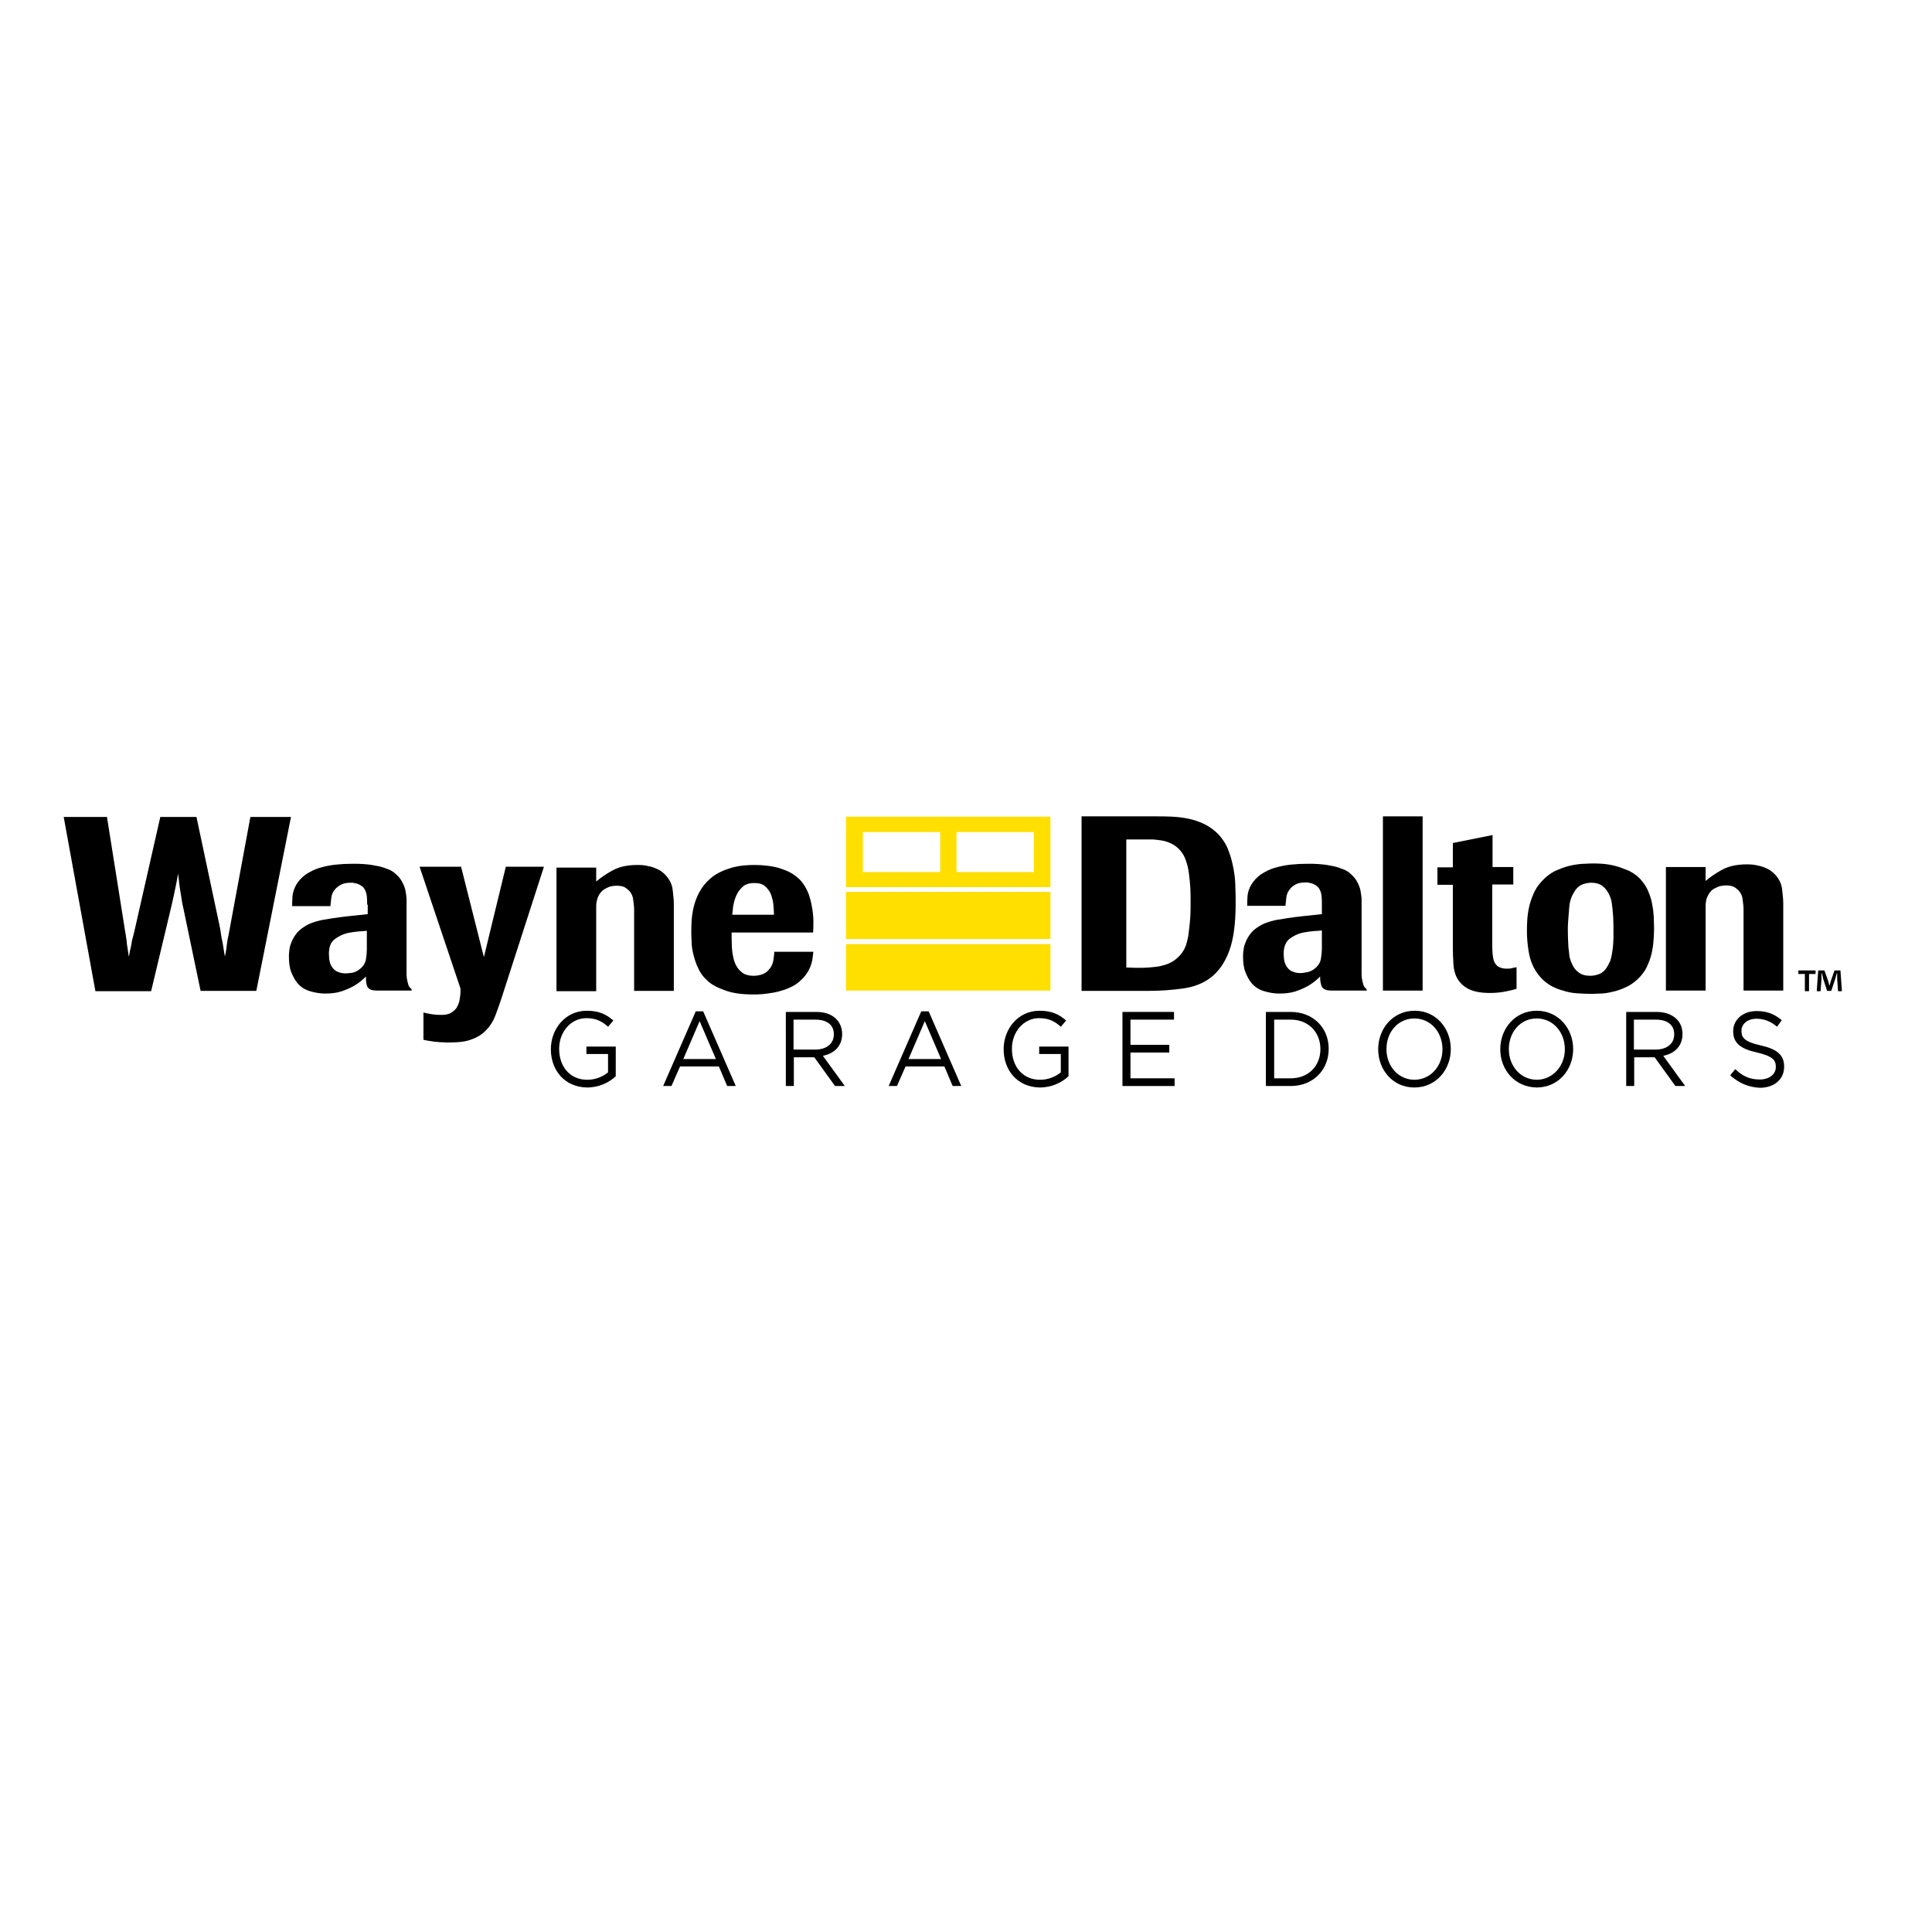 <?xml version="1.0" encoding="utf-8"?>
<!-- Generator: Adobe Illustrator 19.0.0, SVG Export Plug-In . SVG Version: 6.00 Build 0)  -->
<svg version="1.1" id="layer" xmlns="http://www.w3.org/2000/svg" xmlns:xlink="http://www.w3.org/1999/xlink" x="0px" y="0px"
	 viewBox="-153 -46 652 652" style="enable-background:new -153 -46 652 652;" xml:space="preserve">
<style type="text/css">
	.st0{fill:#FFDF00;}
</style>
<g>
	<path d="M212,288.3v-58.8h25.4c1.6,0,3.3,0,5.1,0.1c1.9,0.1,3.7,0.3,5.6,0.7c1.9,0.4,3.7,1,5.5,1.9c1.8,0.9,3.4,2.1,4.8,3.6
		c1.4,1.6,2.5,3.3,3.2,5.3c0.8,2,1.3,4.1,1.7,6.2c0.4,2.1,0.6,4.2,0.6,6.2c0.1,2,0.1,3.8,0.1,5.3c0,6.8-0.7,12.2-2.2,16.2
		c-1.5,4-3.6,6.9-6.2,8.9c-2.6,2-5.8,3.2-9.4,3.7c-3.6,0.5-7.6,0.8-11.8,0.8H212z M227.1,280.5l2.8,0.1h2.8c1.1,0,2.1-0.1,3.2-0.2
		c1.1-0.1,2.1-0.2,3.2-0.5c1.7-0.4,3.1-1,4.2-1.8c1.1-0.8,2-1.7,2.7-2.7c0.7-1,1.2-2.1,1.5-3.3c0.3-1.2,0.6-2.4,0.7-3.7
		c0.2-1.7,0.4-3.3,0.5-5c0.1-1.6,0.1-3.3,0.1-4.9c0-1.7,0-3.3-0.1-5c-0.1-1.7-0.3-3.3-0.5-5c-0.2-1.4-0.5-2.8-1-4.1
		c-0.4-1.3-1.1-2.5-2-3.5c-0.8-0.9-1.7-1.6-2.7-2.1c-1-0.5-2-0.9-3.1-1.1c-1.1-0.2-2.1-0.3-3.2-0.4c-1,0-2,0-2.9,0h-6.2V280.5z"/>
	<path d="M293.1,259.2c0-1,0-1.9-0.1-2.8c-0.1-0.9-0.3-1.6-0.7-2.3c-0.3-0.6-0.8-1-1.2-1.3c-0.5-0.3-1-0.6-1.5-0.7
		c-0.5-0.1-0.9-0.2-1.3-0.3c-0.4,0-0.7,0-0.9,0c-1.4,0-2.6,0.3-3.4,0.8c-0.8,0.5-1.4,1-1.7,1.5c-0.7,0.8-1.1,1.8-1.2,2.8
		c-0.1,1.1-0.2,2-0.3,2.8h-12.9c0-0.9,0-2,0.1-3.3c0.1-1.2,0.5-2.5,1.2-3.7c0.8-1.4,1.9-2.6,3.3-3.6c1.4-0.9,2.9-1.7,4.6-2.2
		c1.7-0.5,3.5-0.9,5.4-1.1c1.9-0.2,3.8-0.3,5.7-0.3c1.3,0,2.5,0,3.8,0.1c1.2,0.1,2.5,0.2,3.8,0.5c1.3,0.2,2.6,0.5,3.8,1
		c1.3,0.4,2.4,1,3.3,1.9c0.9,0.8,1.6,1.6,2.1,2.6c0.5,0.9,0.9,1.9,1.1,2.8c0.2,1,0.3,1.9,0.4,2.8c0,0.9,0,1.8,0,2.7v20
		c0,1.1,0,2.1,0,2.9c0,0.8,0.1,1.6,0.3,2.4c0.2,0.9,0.4,1.5,0.6,1.8c0.2,0.3,0.5,0.6,0.8,0.8v0.5h-11.1c-0.8,0-1.5,0-2-0.1
		c-0.6-0.1-1.1-0.3-1.5-0.6c-0.4-0.3-0.7-0.8-0.8-1.5c-0.2-0.6-0.3-1.5-0.3-2.6c-0.3,0.4-0.9,0.9-1.6,1.5c-0.7,0.6-1.7,1.3-2.8,1.9
		c-1.1,0.6-2.5,1.2-4,1.7c-1.6,0.5-3.4,0.7-5.4,0.7c-1.7,0-3.4-0.3-5.1-0.8c-1.7-0.5-3.1-1.4-4.2-2.7c-0.8-0.9-1.5-2.2-2.1-3.7
		c-0.6-1.5-0.8-3.3-0.8-5.3c0-0.4,0-1,0.1-1.8c0.1-0.8,0.2-1.7,0.6-2.6c0.3-0.9,0.8-1.9,1.5-2.9c0.7-1,1.6-1.9,2.9-2.7
		c1.6-1.1,3.6-1.8,5.9-2.3c2.3-0.4,5.3-0.9,9-1.3l6.6-0.7V259.2z M293.1,268c-1,0.1-1.8,0.2-2.5,0.2c-0.7,0.1-1.3,0.1-1.8,0.2
		c-0.5,0.1-0.9,0.1-1.3,0.2c-0.4,0.1-0.7,0.1-1.1,0.2c-1.6,0.4-3,1.1-4.3,2.1c-1.2,1-1.9,2.7-1.9,4.9c0,1,0.1,1.9,0.3,2.8
		c0.4,1.4,1.2,2.4,2.1,3c1,0.5,2,0.8,3.2,0.8c0.5,0,1.3-0.1,2.3-0.3c1-0.2,1.9-0.6,2.8-1.4c1.1-0.9,1.7-2,1.9-3.3
		c0.2-1.2,0.3-2.3,0.3-3.3V268z"/>
	<rect x="313.7" y="229.5" width="13.4" height="58.8"/>
	<path d="M350.6,252.5v19.9c0,1.2,0,2.3,0.1,3.3c0.1,1,0.2,1.9,0.5,2.7c0.3,0.7,0.8,1.4,1.4,1.8c0.7,0.4,1.6,0.7,2.8,0.7
		c0.7,0,1.3,0,1.9-0.2c0.5-0.1,1-0.2,1.5-0.3v7.3c-0.9,0.3-2.2,0.6-3.7,0.9c-1.5,0.3-3.3,0.5-5.3,0.5c-3.2,0-5.6-0.5-7.3-1.4
		c-1.7-0.9-2.9-2.1-3.7-3.5c-0.8-1.4-1.2-3-1.3-4.8c-0.1-1.8-0.2-3.5-0.2-5.2v-21.6h-5.2v-5.9h5.2v-8.2l13.4-2.7v10.8h7v5.9H350.6z"
		/>
	<path d="M405.2,266.8c0,0.9,0,2.1-0.1,3.5c-0.1,1.4-0.2,2.9-0.5,4.4c-0.3,1.5-0.7,3.1-1.4,4.6c-0.6,1.6-1.5,3-2.7,4.3
		c-1.3,1.4-2.8,2.6-4.5,3.4c-1.6,0.8-3.3,1.4-4.8,1.7c-1.6,0.4-3,0.6-4.4,0.6c-1.3,0.1-2.4,0.1-3.1,0.1c-1.5,0-3-0.1-4.6-0.2
		c-1.6-0.1-3.1-0.4-4.6-0.9c-2.6-0.7-4.7-1.8-6.3-3.2c-1.6-1.4-2.8-3-3.7-4.8c-0.9-1.8-1.4-3.7-1.7-5.7c-0.3-2-0.5-4.1-0.5-6.1
		c0-1.1,0-2.3,0.1-3.9c0.1-1.5,0.3-3.1,0.7-4.8c0.4-1.7,1-3.3,1.8-5c0.8-1.6,2-3.1,3.5-4.5c1.3-1.2,2.8-2.2,4.4-2.8
		c1.6-0.7,3.2-1.2,4.7-1.5c1.6-0.3,3-0.5,4.3-0.5c1.3-0.1,2.3-0.1,3-0.1c0.6,0,1.6,0,2.9,0.1c1.3,0.1,2.7,0.3,4.3,0.7
		c1.6,0.4,3.1,1,4.8,1.7c1.6,0.8,3.1,1.9,4.3,3.4c1,1.2,1.8,2.5,2.3,3.9c0.6,1.4,1,2.8,1.2,4.2c0.3,1.4,0.4,2.7,0.5,4
		C405.1,264.8,405.2,265.9,405.2,266.8 M391.5,266.6c0-1.8-0.1-3.7-0.3-5.5c0-0.7-0.2-1.5-0.3-2.5c-0.1-1-0.5-2-1-3
		c-0.5-1-1.2-1.9-2.1-2.6c-0.9-0.7-2.2-1.1-3.8-1.1c-1.3,0-2.4,0.3-3.5,0.8c-0.8,0.5-1.5,1.1-2,1.9c-0.5,0.8-0.9,1.5-1.2,2.3
		c-0.3,0.8-0.5,1.5-0.6,2.3c-0.1,0.8-0.2,1.4-0.2,2c-0.1,1.4-0.2,2.7-0.3,3.8c-0.1,1.1-0.1,2.1-0.1,3c0,1.9,0.1,3.8,0.2,5.7
		c0.1,0.7,0.2,1.5,0.3,2.6c0.1,1.1,0.5,2.1,1,3.2c0.5,1.1,1.2,2,2.2,2.7c1,0.8,2.3,1.1,4,1.1c1.1,0,2.2-0.3,3.2-0.7
		c0.9-0.5,1.6-1.1,2.1-1.9c0.5-0.7,0.9-1.6,1.3-2.4c0.3-0.9,0.5-1.7,0.6-2.5c0.1-0.8,0.2-1.5,0.3-2c0.1-1.2,0.2-2.3,0.2-3.5
		C391.5,269,391.5,267.8,391.5,266.6"/>
	<path d="M448.8,288.3h-13.4v-25.4v-2.3c0-0.7-0.1-1.4-0.2-2.1c0-0.3-0.1-0.8-0.2-1.5c-0.1-0.6-0.4-1.3-0.8-1.9
		c-0.4-0.6-1-1.1-1.7-1.6c-0.8-0.5-1.8-0.7-3-0.7c-0.7,0-1.3,0.1-1.8,0.2c-0.6,0.1-1,0.3-1.4,0.5c-0.9,0.4-1.6,0.8-2,1.4
		c-0.5,0.5-0.8,1.1-1.1,1.7c-0.3,0.6-0.4,1.2-0.5,1.8c-0.1,0.6-0.1,1.2-0.1,1.7v28.2h-13.4v-41.7h13.4v4.7c1.5-1.3,3.4-2.6,5.6-3.8
		c2.2-1.2,5-1.8,8.3-1.8c1.4,0,2.6,0.1,3.7,0.4c1.1,0.2,2,0.5,2.8,0.9c0.8,0.3,1.4,0.7,1.9,1.1c0.5,0.4,0.9,0.8,1.2,1.1
		c1.3,1.4,2.1,3.1,2.3,4.8c0.2,1.8,0.4,3.4,0.4,4.9V288.3z"/>
	<path d="M-66.5,288.4h-18.8l-5.8-27.8c-0.3-1.2-0.5-2.3-0.6-3.1c-0.1-0.9-0.3-1.7-0.4-2.5c-0.1-0.8-0.3-1.7-0.4-2.7
		c-0.1-0.9-0.2-2.1-0.4-3.5c-0.2,1.3-0.4,2.4-0.6,3.3c-0.2,0.9-0.3,1.7-0.5,2.4c-0.1,0.7-0.3,1.5-0.5,2.4c-0.2,0.8-0.4,1.9-0.7,3.1
		l-6.8,28.5h-18.8l-10.7-58.8h14.6l6.1,38.4c0.2,1,0.3,1.8,0.4,2.5c0.1,0.6,0.2,1.3,0.2,1.8c0.1,0.6,0.2,1.2,0.3,1.9
		c0.1,0.7,0.2,1.6,0.4,2.6c0.2-1,0.3-1.9,0.5-2.6c0.2-0.7,0.3-1.4,0.4-2c0.1-0.6,0.2-1.3,0.4-1.8c0.1-0.6,0.3-1.2,0.5-2l8.8-38.8
		h12.2l7.9,37.2c0.2,0.9,0.3,1.8,0.4,2.5c0.1,0.7,0.2,1.4,0.4,2.1c0.1,0.7,0.3,1.4,0.4,2.3c0.1,0.8,0.3,1.8,0.5,3
		c0.2-0.8,0.3-1.5,0.4-2.1c0.1-0.6,0.2-1.1,0.2-1.5c0.1-0.4,0.1-0.9,0.2-1.5c0.1-0.5,0.2-1.2,0.4-2l7.4-40h13.7L-66.5,288.4z"/>
	<path d="M-29.1,259.3c0-1,0-1.9-0.1-2.8c-0.1-0.9-0.3-1.6-0.7-2.3c-0.3-0.6-0.7-1-1.2-1.3c-0.5-0.3-1-0.6-1.5-0.7
		c-0.5-0.1-0.9-0.2-1.3-0.3c-0.4,0-0.7,0-0.9,0c-1.4,0-2.6,0.3-3.4,0.8c-0.8,0.5-1.4,1-1.8,1.5c-0.7,0.8-1.1,1.8-1.2,2.8
		c-0.1,1.1-0.2,2-0.3,2.8h-12.9c0-0.9,0-2,0.1-3.3c0.1-1.2,0.5-2.5,1.2-3.8c0.8-1.4,1.9-2.6,3.3-3.6c1.4-0.9,2.9-1.7,4.6-2.2
		c1.7-0.5,3.5-0.9,5.4-1.1c1.9-0.2,3.8-0.3,5.7-0.3c1.3,0,2.5,0,3.8,0.1c1.2,0.1,2.5,0.2,3.8,0.5c1.3,0.2,2.6,0.5,3.8,1
		c1.3,0.4,2.4,1,3.3,1.9c0.9,0.8,1.6,1.6,2.1,2.6c0.5,0.9,0.9,1.9,1.1,2.8c0.2,0.9,0.3,1.9,0.4,2.8c0,0.9,0,1.8,0,2.7v20
		c0,1.1,0,2.1,0,2.9c0,0.8,0.1,1.6,0.3,2.4c0.2,0.9,0.4,1.5,0.6,1.8c0.3,0.3,0.5,0.6,0.8,0.8v0.5H-25c-0.8,0-1.5,0-2-0.1
		c-0.6-0.1-1.1-0.2-1.5-0.6c-0.4-0.3-0.7-0.8-0.8-1.5c-0.2-0.6-0.2-1.5-0.2-2.6c-0.3,0.4-0.9,0.9-1.6,1.5c-0.7,0.6-1.7,1.3-2.8,1.9
		c-1.1,0.6-2.5,1.2-4,1.7c-1.6,0.5-3.4,0.7-5.4,0.7c-1.7,0-3.4-0.3-5.1-0.8c-1.7-0.5-3.1-1.4-4.2-2.7c-0.8-1-1.5-2.2-2.1-3.7
		c-0.6-1.5-0.8-3.3-0.8-5.3c0-0.4,0-1,0.1-1.8c0.1-0.8,0.2-1.7,0.6-2.6c0.3-0.9,0.8-1.9,1.5-2.9c0.7-1,1.6-1.9,2.9-2.7
		c1.6-1.1,3.6-1.8,5.9-2.3c2.3-0.4,5.3-0.9,9-1.3l6.6-0.7V259.3z M-29.1,268.1c-1,0.1-1.8,0.2-2.5,0.2c-0.7,0.1-1.3,0.1-1.8,0.2
		c-0.5,0.1-0.9,0.1-1.3,0.2c-0.4,0.1-0.7,0.1-1.1,0.2c-1.6,0.4-3,1.1-4.3,2.1c-1.3,1-1.9,2.6-1.9,4.9c0,1,0.1,1.9,0.3,2.8
		c0.4,1.4,1.2,2.4,2.1,3c1,0.5,2,0.8,3.2,0.8c0.5,0,1.2-0.1,2.2-0.2c1-0.2,1.9-0.6,2.8-1.4c1.1-0.9,1.7-2,1.9-3.2
		c0.2-1.2,0.3-2.3,0.3-3.3V268.1z"/>
	<path d="M30.5,246.7l-14.3,44.3c-0.7,2.1-1.4,4.1-2.1,5.9c-0.7,1.8-1.7,3.4-3,4.7c-1.2,1.3-2.8,2.4-4.8,3.1
		c-1.9,0.8-4.4,1.1-7.5,1.1c-0.3,0-0.7,0-1.3,0c-0.6,0-1.3-0.1-2.1-0.1c-0.8-0.1-1.7-0.1-2.7-0.3c-1-0.1-1.9-0.3-2.8-0.5v-9.2
		c0.4,0.1,1.2,0.3,2.4,0.5c1.1,0.2,2.3,0.3,3.6,0.3c1.4,0,2.5-0.2,3.3-0.7c0.8-0.5,1.4-1,1.9-1.7c0.4-0.7,0.7-1.4,0.9-2.1
		c0.1-0.7,0.2-1.4,0.3-1.9l0.1-1.2v-1.3l-13.8-41.1H2.6l7.7,30.5l7.4-30.5H30.5z"/>
	<path d="M74.4,288.4H61V263v-2.3c0-0.7-0.1-1.4-0.2-2.1c0-0.3-0.1-0.8-0.2-1.5c-0.1-0.6-0.4-1.3-0.8-1.9c-0.4-0.6-1-1.1-1.7-1.6
		c-0.7-0.5-1.8-0.7-3-0.7c-0.7,0-1.3,0.1-1.8,0.2c-0.6,0.1-1,0.3-1.4,0.5c-0.9,0.4-1.6,0.9-2,1.4c-0.5,0.5-0.8,1.1-1.1,1.7
		c-0.2,0.6-0.4,1.2-0.5,1.8c-0.1,0.6-0.1,1.2-0.1,1.8v28.2H34.8v-41.7h13.4v4.7c1.5-1.3,3.4-2.6,5.6-3.8c2.2-1.2,5-1.8,8.3-1.8
		c1.4,0,2.6,0.1,3.7,0.4c1.1,0.2,2,0.5,2.8,0.9c0.8,0.3,1.4,0.7,1.9,1.1c0.5,0.4,0.9,0.8,1.2,1.1c1.3,1.5,2.1,3.1,2.3,4.8
		c0.2,1.8,0.4,3.4,0.4,4.9V288.4z"/>
	<path d="M121.5,275.1c-0.1,0.7-0.2,1.5-0.3,2.4c-0.1,0.9-0.4,1.9-0.8,2.9c-0.4,1-1,2-1.8,3c-0.8,1-1.9,2-3.2,2.9
		c-1.1,0.7-2.3,1.2-3.6,1.7c-1.3,0.4-2.6,0.8-3.9,1c-1.3,0.2-2.5,0.4-3.7,0.5c-1.2,0.1-2.2,0.1-3,0.1c-3.7,0-6.8-0.4-9.3-1.3
		c-2.6-0.9-4.6-1.9-6-3.2c-1.4-1.2-2.5-2.6-3.2-4.2c-0.8-1.6-1.3-3.2-1.7-4.8c-0.4-1.6-0.6-3.1-0.6-4.4c-0.1-1.4-0.1-2.5-0.1-3.3
		c0-0.9,0-2.2,0.1-3.6c0.1-1.5,0.3-3,0.7-4.7c0.4-1.7,1-3.3,1.9-5c0.9-1.7,2.1-3.2,3.7-4.6c1.6-1.4,3.6-2.5,6.1-3.3
		c2.4-0.9,5.4-1.3,9-1.3c1.5,0,3,0.1,4.5,0.3c1.5,0.2,3,0.5,4.4,1c1.8,0.6,3.3,1.3,4.5,2.2c1.2,0.9,2.2,1.8,2.9,2.9
		c0.8,1.1,1.3,2.2,1.8,3.4c0.4,1.2,0.8,2.5,1,3.8c0.4,2,0.6,3.8,0.6,5.3c0,1.6,0,2.9-0.1,3.9H93.9c0,1.6,0,3.3,0.1,5
		c0.1,1.7,0.4,3.3,0.8,4.7c0.5,1.4,1.2,2.6,2.3,3.5c1,1,2.5,1.4,4.3,1.4c1,0,2-0.2,2.9-0.5c0.9-0.4,1.6-0.8,2.1-1.5
		c0.9-0.9,1.4-2,1.6-3.3c0.2-1.2,0.3-2.2,0.3-2.8H121.5z M108.2,262.7c0-0.9-0.1-2-0.2-3.3c-0.1-1.2-0.4-2.4-0.8-3.5
		c-0.4-1.1-1.1-2-2-2.8c-0.9-0.8-2.1-1.1-3.6-1.1c-1.7,0-3.1,0.4-4,1.3c-1,0.9-1.7,1.9-2.2,3.1c-0.5,1.2-0.8,2.4-1,3.6
		c-0.1,1.2-0.2,2.1-0.3,2.7H108.2z"/>
	<path d="M32.9,308.1L32.9,308.1c0-6.9,4.9-13,12.1-13c4.1,0,6.6,1.2,9,3.3l-1.8,2.1c-1.9-1.7-3.9-2.9-7.3-2.9
		c-5.3,0-9.2,4.7-9.2,10.3v0.1c0,6,3.7,10.4,9.5,10.4c2.8,0,5.3-1.1,7-2.5v-6.2h-7.3v-2.5h9.9v10c-2.2,2.1-5.6,3.8-9.7,3.8
		C37.6,320.9,32.9,315.2,32.9,308.1"/>
	<path d="M81.8,295.3h2.5l11,25.2h-2.9l-2.8-6.6H76.5l-2.9,6.6h-2.8L81.8,295.3z M88.6,311.4l-5.5-12.8l-5.5,12.8H88.6z"/>
	<path d="M112.1,295.5h10.4c3,0,5.3,0.9,6.8,2.5c1.2,1.2,1.9,3,1.9,4.9v0.1c0,4.1-2.8,6.6-6.5,7.3l7.4,10.2h-3.3l-7-9.7h-0.1h-6.8
		v9.7h-2.7V295.5z M122.2,308.2c3.6,0,6.2-1.9,6.2-5.1V303c0-3.1-2.3-4.9-6.2-4.9h-7.4v10.1H122.2z"/>
	<path d="M157.9,295.3h2.5l11,25.2h-2.9l-2.8-6.6h-13.1l-2.9,6.6h-2.8L157.9,295.3z M164.6,311.4l-5.5-12.8l-5.5,12.8H164.6z"/>
	<path d="M185.7,308.1L185.7,308.1c0-6.9,4.9-13,12.1-13c4.1,0,6.6,1.2,9,3.3l-1.8,2.1c-1.9-1.7-3.9-2.9-7.3-2.9
		c-5.3,0-9.2,4.7-9.2,10.3v0.1c0,6,3.7,10.4,9.5,10.4c2.8,0,5.3-1.1,7-2.5v-6.2h-7.3v-2.5h9.9v10c-2.2,2.1-5.6,3.8-9.7,3.8
		C190.4,320.9,185.7,315.2,185.7,308.1"/>
	<polygon points="225.8,295.5 243.2,295.5 243.2,298.1 228.5,298.1 228.5,306.6 241.6,306.6 241.6,309.2 228.5,309.2 228.5,317.9 
		243.4,317.9 243.4,320.5 225.8,320.5 	"/>
	<path d="M274.2,295.5h8.4c7.6,0,12.8,5.4,12.8,12.4v0.1c0,7-5.2,12.5-12.8,12.5h-8.4V295.5z M282.6,317.9c6.1,0,10-4.3,10-9.8V308
		c0-5.5-3.9-9.9-10-9.9h-5.6v19.8H282.6z"/>
	<path d="M312.1,308.1L312.1,308.1c0-7,5-13,12.3-13c7.3,0,12.2,6,12.2,12.9c0,0,0,0,0,0.1c0,6.9-5,12.9-12.3,12.9
		S312.1,315,312.1,308.1 M333.8,308.1L333.8,308.1c0-5.8-4-10.4-9.5-10.4c-5.5,0-9.4,4.6-9.4,10.3v0.1c0,5.7,4,10.3,9.5,10.3
		C329.9,318.3,333.8,313.7,333.8,308.1"/>
	<path d="M353.3,308.1L353.3,308.1c0-7,5-13,12.3-13c7.3,0,12.3,6,12.3,12.9c0,0,0,0,0,0.1c0,6.9-5,12.9-12.3,12.9
		C358.2,320.9,353.3,315,353.3,308.1 M375.1,308.1L375.1,308.1c0-5.8-4-10.4-9.5-10.4c-5.5,0-9.4,4.6-9.4,10.3v0.1
		c0,5.7,4,10.3,9.5,10.3C371.1,318.3,375.1,313.7,375.1,308.1"/>
	<path d="M395.6,295.5H406c3,0,5.3,0.9,6.9,2.5c1.2,1.2,1.9,3,1.9,4.9v0.1c0,4.1-2.8,6.6-6.5,7.3l7.4,10.2h-3.3l-7-9.7h-0.1h-6.8
		v9.7h-2.7V295.5z M405.8,308.2c3.6,0,6.2-1.9,6.2-5.1V303c0-3.1-2.3-4.9-6.2-4.9h-7.4v10.1H405.8z"/>
	<path d="M430.9,316.9l1.7-2.1c2.5,2.4,4.9,3.5,8.3,3.5c3.2,0,5.4-1.8,5.4-4.2V314c0-2.3-1.2-3.6-6.3-4.8c-5.5-1.2-8.1-3.1-8.1-7.2
		V302c0-3.9,3.3-6.8,7.9-6.8c3.5,0,6,1,8.5,3.1l-1.6,2.2c-2.2-1.9-4.5-2.7-6.9-2.7c-3.1,0-5.1,1.8-5.1,4v0.1c0,2.4,1.2,3.7,6.5,4.9
		c5.4,1.2,7.9,3.2,7.9,7.1v0.1c0,4.3-3.4,7.1-8.2,7.1C437,320.9,433.8,319.5,430.9,316.9"/>
	<path d="M459.7,281.5v1.2h-2.2v5.8h-1.4v-5.8h-2.2v-1.2H459.7z M467.3,288.5l-0.3-4.1c0-0.5,0-1.2,0-2h-0.1
		c-0.2,0.6-0.4,1.4-0.6,2.1l-1.3,3.9h-1.4l-1.3-4c-0.1-0.5-0.3-1.4-0.5-2h-0.1c0,0.6,0,1.3,0,2l-0.3,4.1h-1.3l0.5-7h2.1l1.2,3.4
		c0.2,0.5,0.3,1.1,0.5,1.8h0c0.2-0.6,0.3-1.2,0.5-1.8l1.2-3.4h2l0.5,7H467.3z"/>
	<rect x="132.5" y="255" class="st0" width="69" height="15.9"/>
	<rect x="132.5" y="272.6" class="st0" width="69" height="15.7"/>
	<path class="st0" d="M132.5,253.4h69v-23.8h-69V253.4z M164.3,248.3h-26.1v-13.5h26.1V248.3z M195.9,248.3h-26.1v-13.5h26.1V248.3z
		"/>
</g>
</svg>
